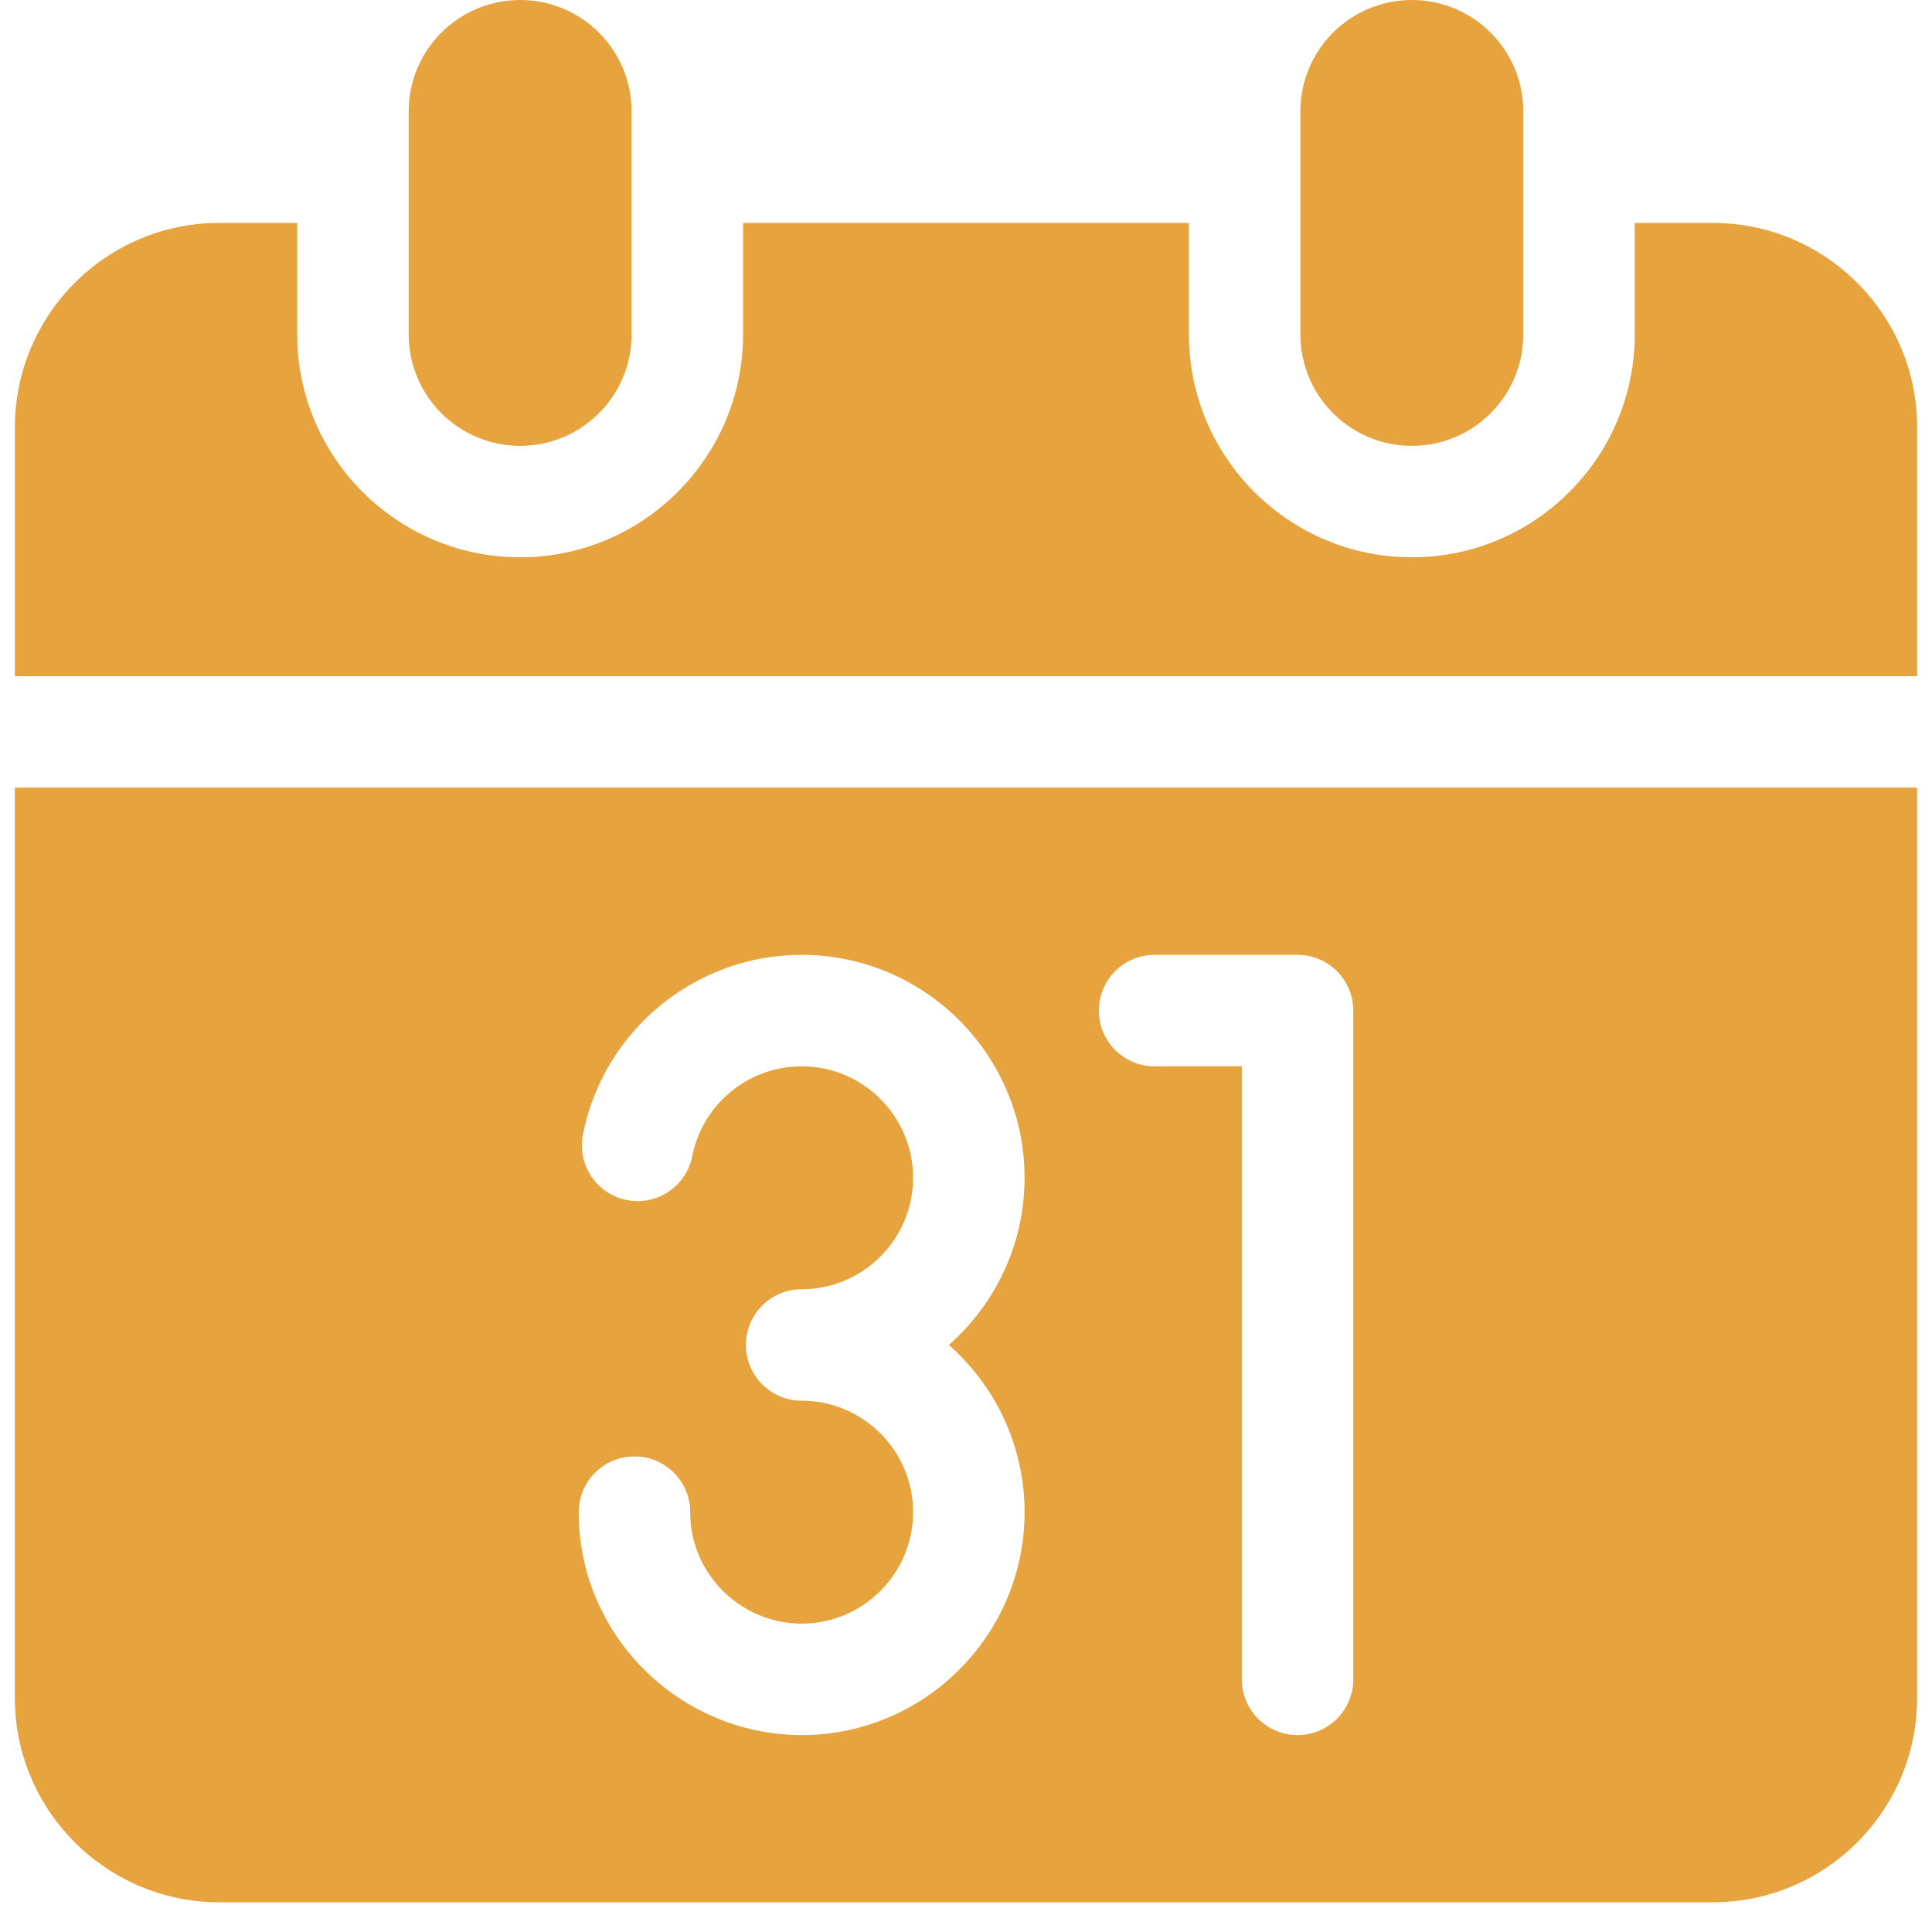 <?xml version="1.0"?>
<svg xmlns="http://www.w3.org/2000/svg" xmlns:xlink="http://www.w3.org/1999/xlink" xmlns:svgjs="http://svgjs.com/svgjs" version="1.1" width="18" height="18" x="0" y="0" viewBox="0 0 512 520" style="enable-background:new 0 0 512 512" xml:space="preserve" class=""><g><g xmlns="http://www.w3.org/2000/svg"><path d="m376 120c-16.569 0-30-13.431-30-30v-60c0-16.569 13.431-30 30-30 16.569 0 30 13.431 30 30v60c0 16.569-13.431 30-30 30z" fill="#e7a33e" data-original="#000000" style="" class=""/><g><path d="m457 60h-21v30c0 33.084-26.916 60-60 60s-60-26.916-60-60v-30h-120v30c0 33.084-26.916 60-60 60s-60-26.916-60-60v-30h-21c-30.327 0-55 24.673-55 55v67h512v-67c0-30.327-24.673-55-55-55z" fill="#e7a33e" data-original="#000000" style="" class=""/></g><path d="m136 120c-16.569 0-30-13.431-30-30v-60c0-16.569 13.431-30 30-30 16.569 0 30 13.431 30 30v60c0 16.569-13.431 30-30 30z" fill="#e7a33e" data-original="#000000" style="" class=""/><path d="m0 212v245c0 30.327 24.673 55 55 55h402c30.327 0 55-24.673 55-55v-245zm271.764 195c0 33.084-26.916 60-60 60-29.768 0-55.313-22.205-59.423-51.65-.383-2.747-.577-5.556-.577-8.35 0-8.284 6.716-15 15-15s15 6.716 15 15c0 1.412.098 2.826.29 4.204 2.051 14.706 14.824 25.796 29.71 25.796 16.542 0 30-13.458 30-30s-13.458-30-30-30c-8.284 0-15-6.716-15-15s6.716-15 15-15c16.542 0 30-13.458 30-30s-13.458-30-30-30c-14.306 0-26.686 10.165-29.437 24.169-1.598 8.129-9.489 13.423-17.609 11.828-8.129-1.597-13.425-9.481-11.828-17.61 5.506-28.037 30.266-48.387 58.874-48.387 33.084 0 60 26.916 60 60 0 17.908-7.896 33.997-20.377 45 12.481 11.003 20.377 27.092 20.377 45zm88.472 45c0 8.284-6.716 15-15 15s-15-6.716-15-15v-165h-23.473c-8.284 0-15-6.716-15-15s6.716-15 15-15h38.473c8.284 0 15 6.716 15 15z" fill="#e7a33e" data-original="#000000" style="" class=""/></g></g></svg>
